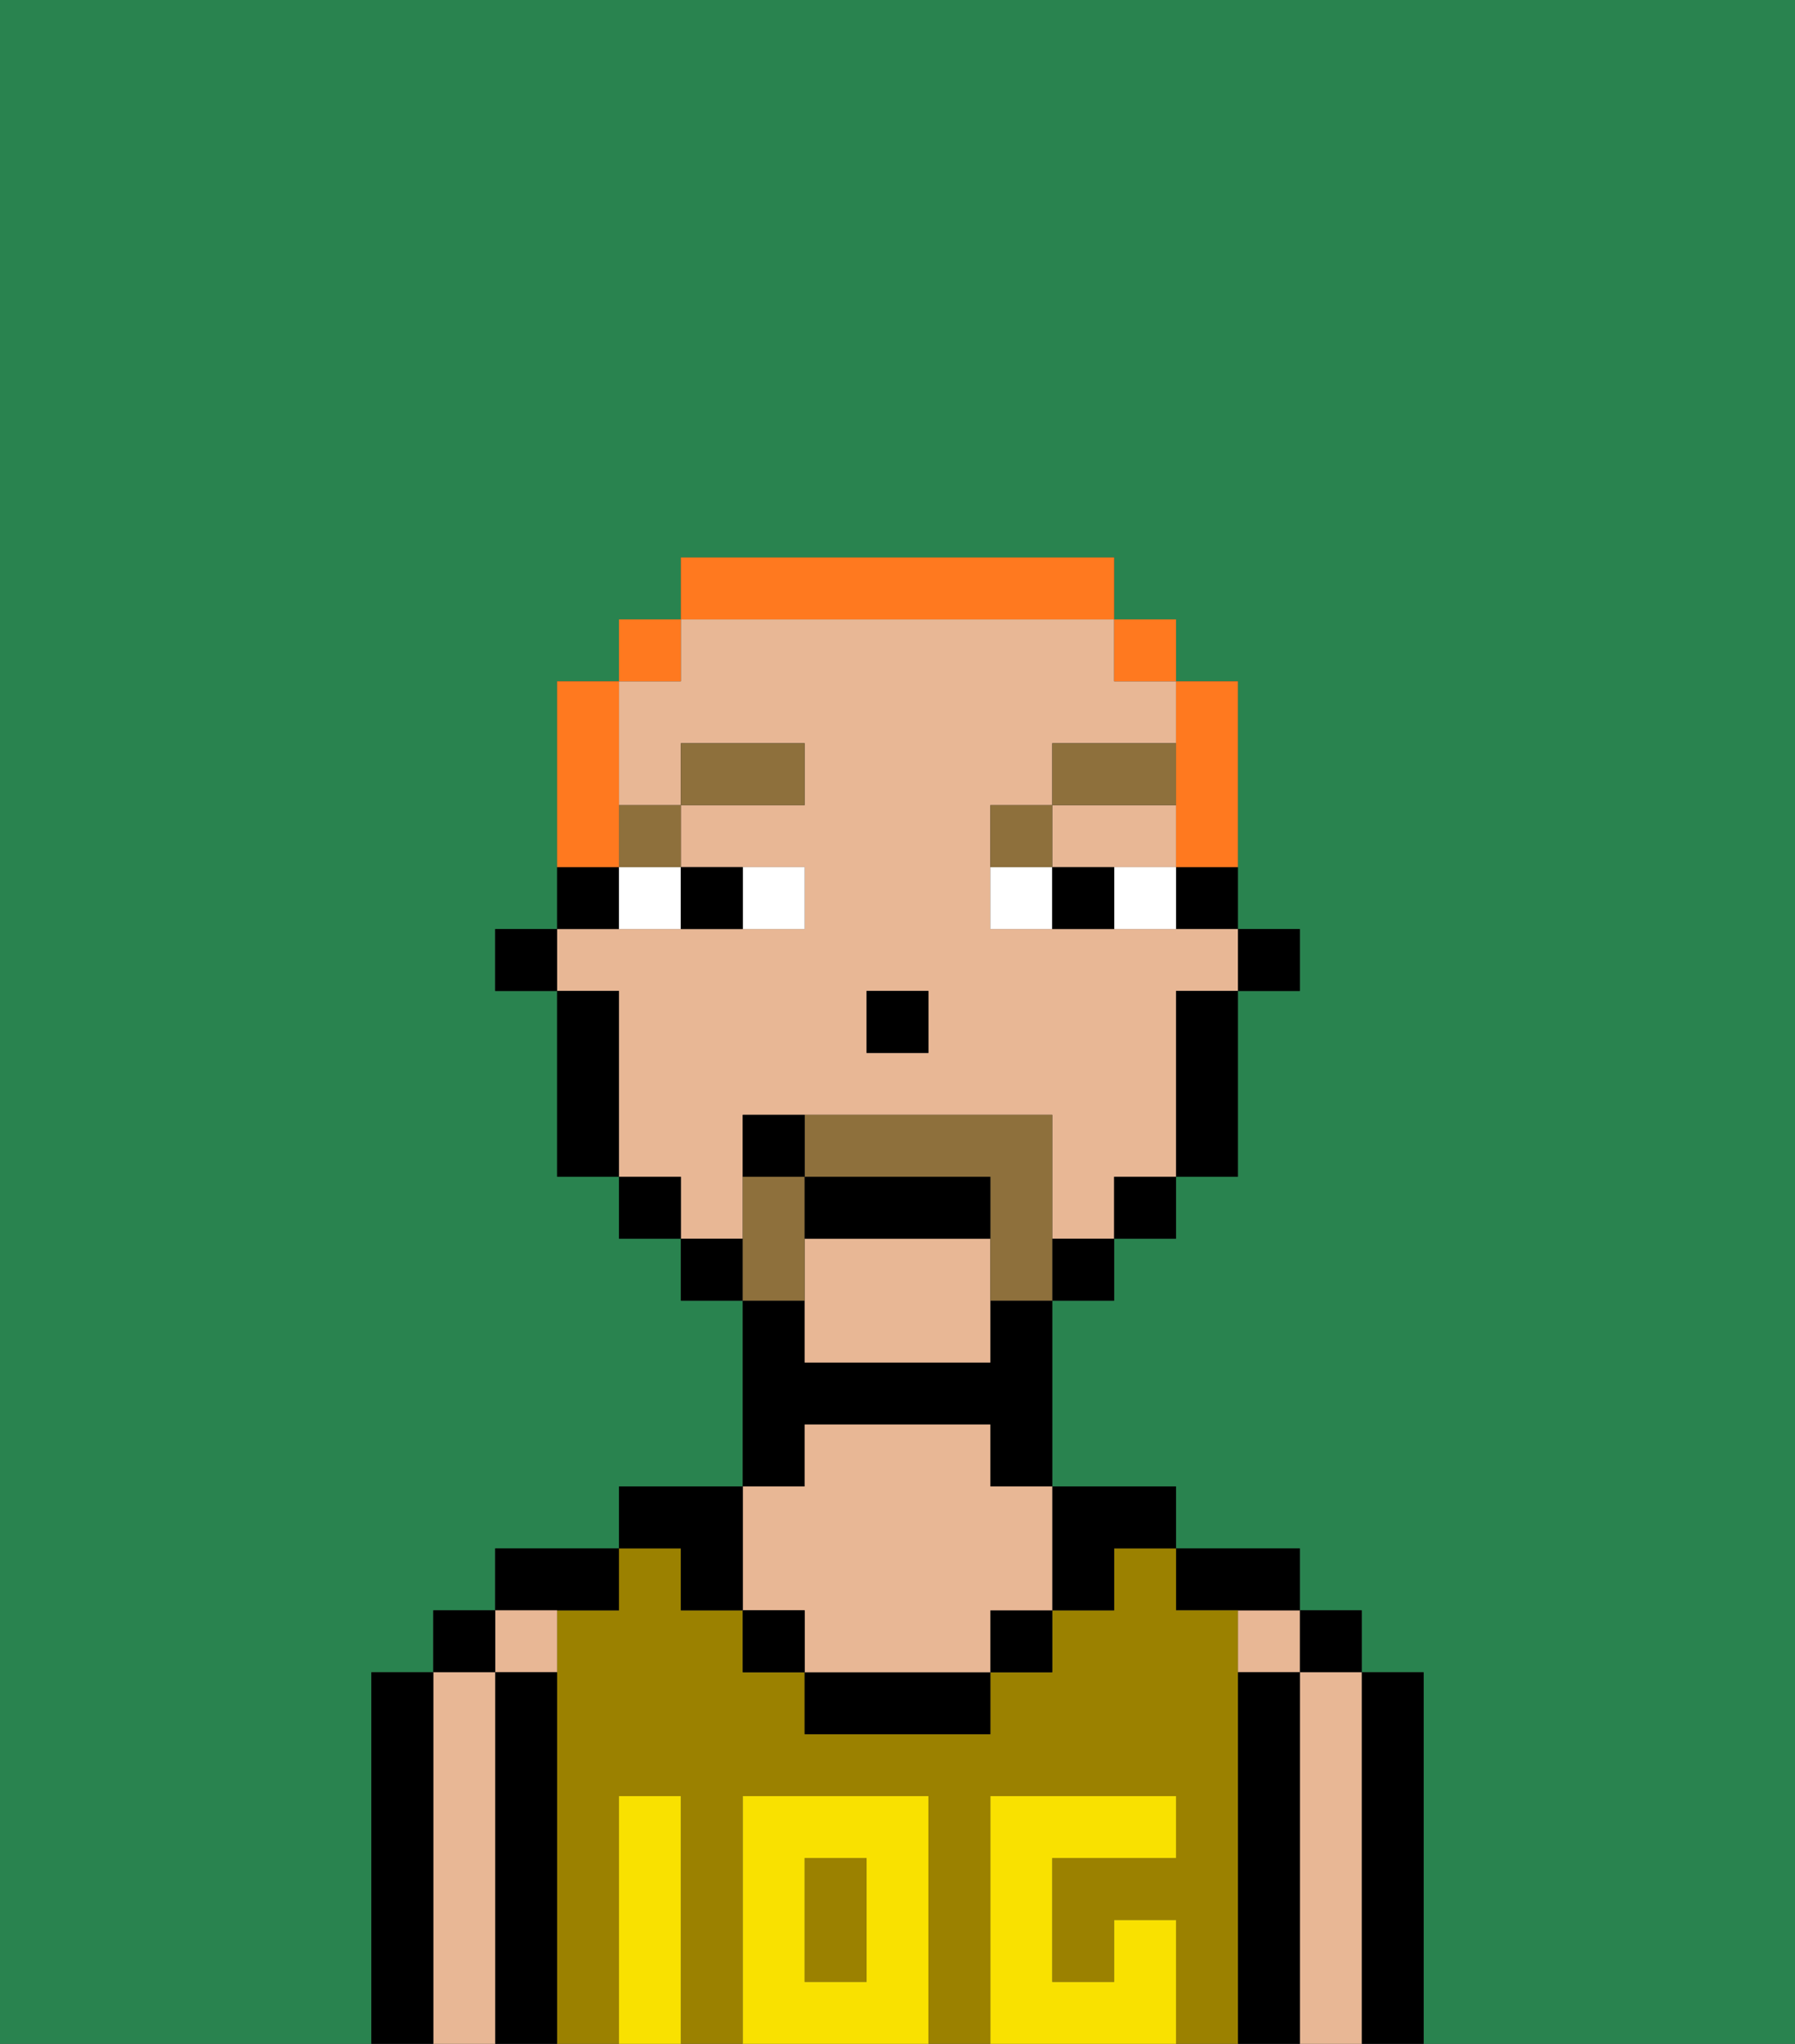 <svg xmlns="http://www.w3.org/2000/svg" viewBox="0 0 29 33"><rect x="0" y="0" width="29" height="33" fill="#333333" stroke="none"/><defs><style>polygon,rect,path{shape-rendering:crispedges;}.ba142-1{fill:#29834f;}.ba142-2{fill:#000000;}.ba142-3{fill:#e8b795;}.ba142-4{fill:#9b8100;}.ba142-5{fill:#f9e100;}.ba142-6{fill:#ffffff;}.ba142-7{fill:#8e703c;}.ba142-8{fill:#8e703c;}.ba142-9{fill:#ff791f;}</style></defs><path class="ba142-1" d="M0,33H6V27H7V26H8V25h2V24h2V21H11V20H10V19H9V16H8V15H9V11h1V10h1V9h7v1h1v1h1v4h1v1H20v3H19v1H18v1H17v3h2v1h2v1h1v1h1v6h6V0H0Z"/><path class="ba142-2" d="M23,27H22v6h1V27Z"/><rect class="ba142-2" x="21" y="26" width="1" height="1"/><path class="ba142-3" d="M22,27H21v6h1V27Z"/><rect class="ba142-3" x="20" y="26" width="1" height="1"/><path class="ba142-2" d="M21,27H20v6h1V27Z"/><path class="ba142-2" d="M20,26h1V25H19v1Z"/><rect class="ba142-4" x="13" y="30" width="1" height="2"/><path class="ba142-4" d="M20,27V26H19V25H18v1H17v1H16v1H13V27H12V26H11V25H10v1H9v7h1V29h1v4h1V29h3v4h1V29h3v1H17v2h1V31h1v2h1V27Z"/><path class="ba142-2" d="M18,26V25h1V24H17v2Z"/><rect class="ba142-2" x="16" y="26" width="1" height="1"/><path class="ba142-2" d="M13,27v1h3V27H13Z"/><path class="ba142-2" d="M13,23h3v1h1V21H16v1H13V21H12v3h1Z"/><path class="ba142-3" d="M13,26v1h3V26h1V24H16V23H13v1H12v2Z"/><rect class="ba142-2" x="12" y="26" width="1" height="1"/><path class="ba142-2" d="M11,26h1V24H10v1h1Z"/><path class="ba142-2" d="M10,26V25H8v1h2Z"/><path class="ba142-3" d="M9,27V26H8v1Z"/><path class="ba142-2" d="M9,27H8v6H9V27Z"/><rect class="ba142-2" x="7" y="26" width="1" height="1"/><path class="ba142-3" d="M8,27H7v6H8V27Z"/><path class="ba142-2" d="M7,27H6v6H7V27Z"/><path class="ba142-5" d="M12,29v4h3V29Zm2,3H13V30h1Z"/><path class="ba142-5" d="M11,29H10v4h1V29Z"/><path class="ba142-5" d="M18,31v1H17V30h2V29H16v4h3V31Z"/><rect class="ba142-2" x="20" y="15" width="1" height="1"/><path class="ba142-2" d="M19,15h1V14H19Z"/><polygon class="ba142-3" points="18 14 19 14 19 13 17 13 17 14 18 14"/><path class="ba142-3" d="M13,20v2h3V20Z"/><path class="ba142-3" d="M12,19V18h5v2h1V19h1V16h1V15H16V13h1V12h2V11H18V10H11v1H10v2h1V12h2v1H11v1h2v1H9v1h1v3h1v1h1Zm2-3h1v1H14Z"/><path class="ba142-2" d="M19,17v2h1V16H19Z"/><rect class="ba142-2" x="18" y="19" width="1" height="1"/><rect class="ba142-2" x="17" y="20" width="1" height="1"/><rect class="ba142-2" x="11" y="20" width="1" height="1"/><rect class="ba142-2" x="10" y="19" width="1" height="1"/><path class="ba142-2" d="M10,14H9v1h1Z"/><path class="ba142-2" d="M10,16H9v3h1V16Z"/><rect class="ba142-2" x="8" y="15" width="1" height="1"/><rect class="ba142-2" x="14" y="16" width="1" height="1"/><path class="ba142-6" d="M13,15V14H12v1Z"/><path class="ba142-6" d="M10,15h1V14H10Z"/><path class="ba142-6" d="M18,14v1h1V14Z"/><path class="ba142-6" d="M16,14v1h1V14Z"/><path class="ba142-2" d="M12,15V14H11v1Z"/><path class="ba142-2" d="M17,14v1h1V14Z"/><rect class="ba142-7" x="10" y="13" width="1" height="1"/><rect class="ba142-7" x="11" y="12" width="2" height="1"/><path class="ba142-7" d="M17,13H16v1h1Z"/><rect class="ba142-7" x="17" y="12" width="2" height="1"/><path class="ba142-8" d="M13,20V19H12v2h1Z"/><path class="ba142-8" d="M17,19V18H13v1h3v2h1V19Z"/><path class="ba142-2" d="M16,19H13v1h3Z"/><path class="ba142-2" d="M12,18v1h1V18Z"/><path class="ba142-9" d="M19,13v1h1V11H19v2Z"/><rect class="ba142-9" x="18" y="10" width="1" height="1"/><path class="ba142-9" d="M18,10V9H11v1h7Z"/><rect class="ba142-9" x="10" y="10" width="1" height="1"/><path class="ba142-9" d="M10,13V11H9v3h1Z"/></svg>